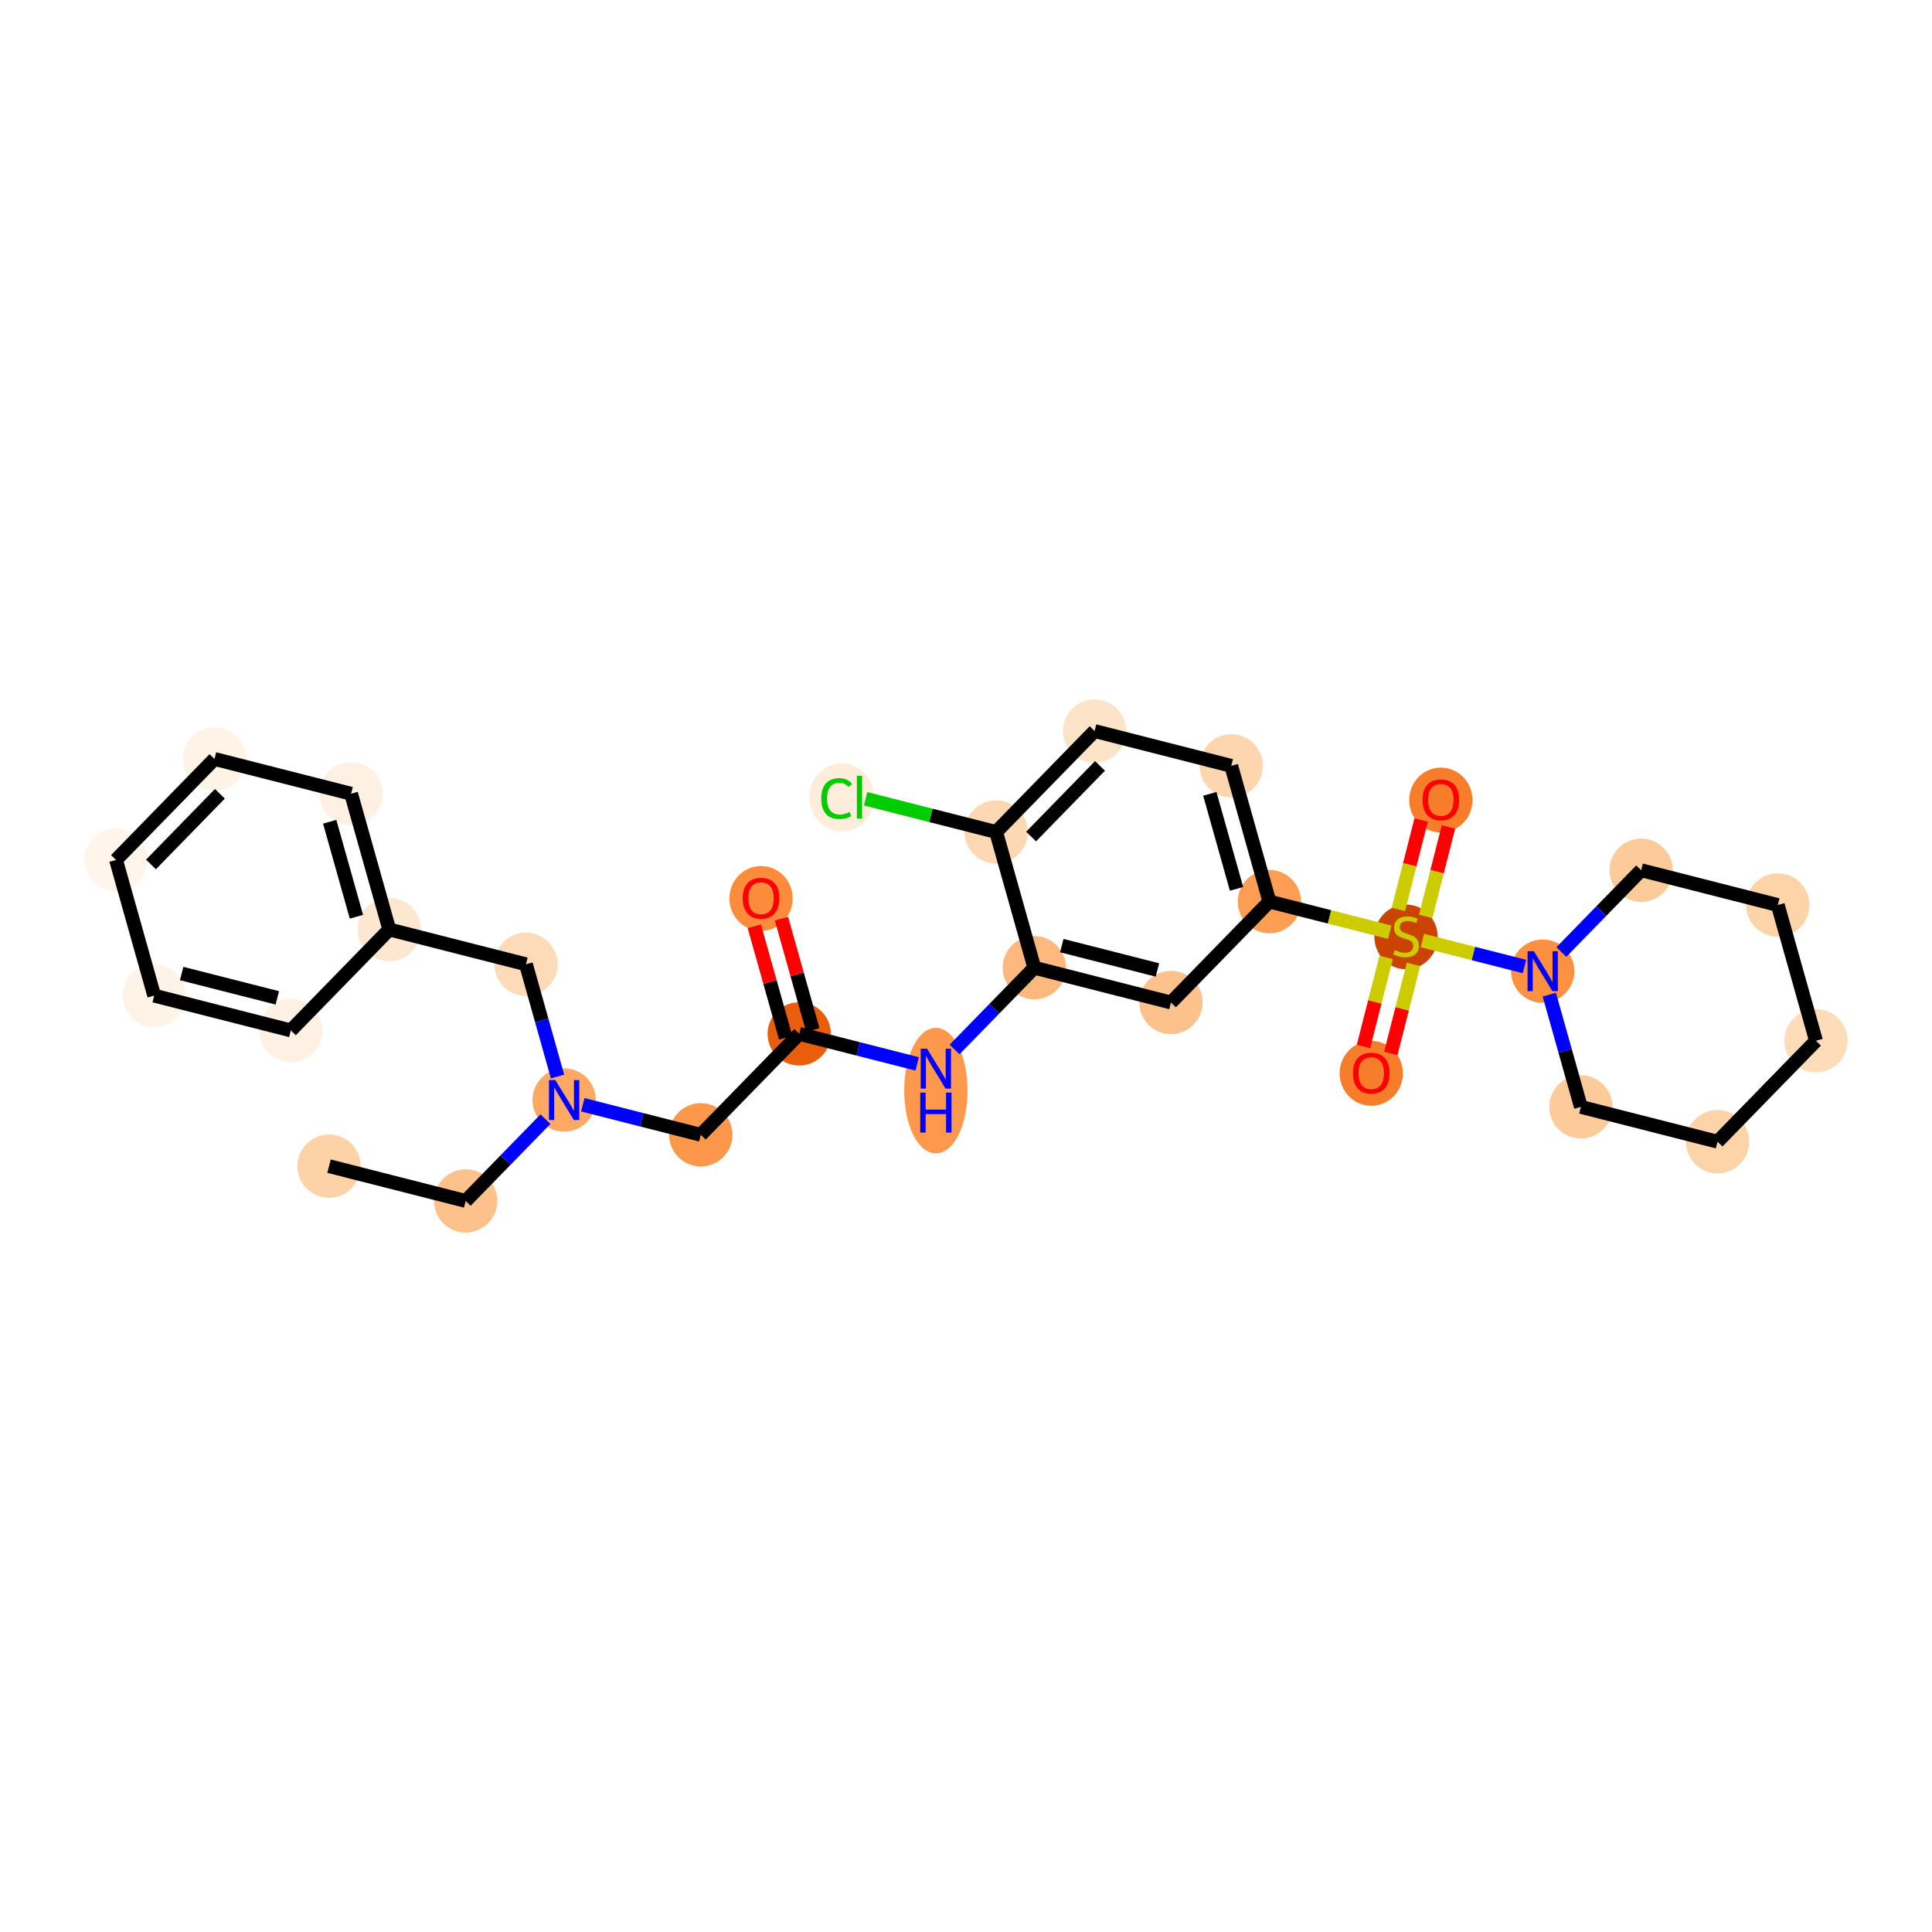 <?xml version='1.0' encoding='iso-8859-1'?>
<svg version='1.1' baseProfile='full'
              xmlns='http://www.w3.org/2000/svg'
                      xmlns:rdkit='http://www.rdkit.org/xml'
                      xmlns:xlink='http://www.w3.org/1999/xlink'
                  xml:space='preserve'
width='280px' height='280px' viewBox='0 0 280 280'>
<!-- END OF HEADER -->
<rect style='opacity:1.0;fill:#FFFFFF;stroke:none' width='280' height='280' x='0' y='0'> </rect>
<ellipse cx='47.686' cy='169.008' rx='4.087' ry='4.087'  style='fill:#FDD2A7;fill-rule:evenodd;stroke:#FDD2A7;stroke-width:1.0px;stroke-linecap:butt;stroke-linejoin:miter;stroke-opacity:1' />
<ellipse cx='67.49' cy='174.05' rx='4.087' ry='4.087'  style='fill:#FDC18B;fill-rule:evenodd;stroke:#FDC18B;stroke-width:1.0px;stroke-linecap:butt;stroke-linejoin:miter;stroke-opacity:1' />
<ellipse cx='81.758' cy='159.422' rx='4.087' ry='4.092'  style='fill:#FDA964;fill-rule:evenodd;stroke:#FDA964;stroke-width:1.0px;stroke-linecap:butt;stroke-linejoin:miter;stroke-opacity:1' />
<ellipse cx='101.561' cy='164.464' rx='4.087' ry='4.087'  style='fill:#FD974B;fill-rule:evenodd;stroke:#FD974B;stroke-width:1.0px;stroke-linecap:butt;stroke-linejoin:miter;stroke-opacity:1' />
<ellipse cx='115.83' cy='149.836' rx='4.087' ry='4.087'  style='fill:#E95E0D;fill-rule:evenodd;stroke:#E95E0D;stroke-width:1.0px;stroke-linecap:butt;stroke-linejoin:miter;stroke-opacity:1' />
<ellipse cx='110.295' cy='130.209' rx='4.087' ry='4.202'  style='fill:#FC8C3B;fill-rule:evenodd;stroke:#FC8C3B;stroke-width:1.0px;stroke-linecap:butt;stroke-linejoin:miter;stroke-opacity:1' />
<ellipse cx='135.633' cy='158.061' rx='4.087' ry='8.594'  style='fill:#FD984C;fill-rule:evenodd;stroke:#FD984C;stroke-width:1.0px;stroke-linecap:butt;stroke-linejoin:miter;stroke-opacity:1' />
<ellipse cx='149.902' cy='140.25' rx='4.087' ry='4.087'  style='fill:#FDB97D;fill-rule:evenodd;stroke:#FDB97D;stroke-width:1.0px;stroke-linecap:butt;stroke-linejoin:miter;stroke-opacity:1' />
<ellipse cx='169.705' cy='145.292' rx='4.087' ry='4.087'  style='fill:#FDC28C;fill-rule:evenodd;stroke:#FDC28C;stroke-width:1.0px;stroke-linecap:butt;stroke-linejoin:miter;stroke-opacity:1' />
<ellipse cx='183.973' cy='130.664' rx='4.087' ry='4.087'  style='fill:#FD9E54;fill-rule:evenodd;stroke:#FD9E54;stroke-width:1.0px;stroke-linecap:butt;stroke-linejoin:miter;stroke-opacity:1' />
<ellipse cx='203.776' cy='135.784' rx='4.087' ry='4.19'  style='fill:#CB4301;fill-rule:evenodd;stroke:#CB4301;stroke-width:1.0px;stroke-linecap:butt;stroke-linejoin:miter;stroke-opacity:1' />
<ellipse cx='198.734' cy='155.554' rx='4.087' ry='4.202'  style='fill:#F77D2A;fill-rule:evenodd;stroke:#F77D2A;stroke-width:1.0px;stroke-linecap:butt;stroke-linejoin:miter;stroke-opacity:1' />
<ellipse cx='208.819' cy='115.948' rx='4.087' ry='4.202'  style='fill:#F77D2A;fill-rule:evenodd;stroke:#F77D2A;stroke-width:1.0px;stroke-linecap:butt;stroke-linejoin:miter;stroke-opacity:1' />
<ellipse cx='223.579' cy='140.749' rx='4.087' ry='4.092'  style='fill:#FD9041;fill-rule:evenodd;stroke:#FD9041;stroke-width:1.0px;stroke-linecap:butt;stroke-linejoin:miter;stroke-opacity:1' />
<ellipse cx='229.114' cy='160.42' rx='4.087' ry='4.087'  style='fill:#FDCB9A;fill-rule:evenodd;stroke:#FDCB9A;stroke-width:1.0px;stroke-linecap:butt;stroke-linejoin:miter;stroke-opacity:1' />
<ellipse cx='248.917' cy='165.463' rx='4.087' ry='4.087'  style='fill:#FDD3A8;fill-rule:evenodd;stroke:#FDD3A8;stroke-width:1.0px;stroke-linecap:butt;stroke-linejoin:miter;stroke-opacity:1' />
<ellipse cx='263.186' cy='150.834' rx='4.087' ry='4.087'  style='fill:#FDDCBA;fill-rule:evenodd;stroke:#FDDCBA;stroke-width:1.0px;stroke-linecap:butt;stroke-linejoin:miter;stroke-opacity:1' />
<ellipse cx='257.651' cy='131.163' rx='4.087' ry='4.087'  style='fill:#FDD3A8;fill-rule:evenodd;stroke:#FDD3A8;stroke-width:1.0px;stroke-linecap:butt;stroke-linejoin:miter;stroke-opacity:1' />
<ellipse cx='237.848' cy='126.12' rx='4.087' ry='4.087'  style='fill:#FDCB9A;fill-rule:evenodd;stroke:#FDCB9A;stroke-width:1.0px;stroke-linecap:butt;stroke-linejoin:miter;stroke-opacity:1' />
<ellipse cx='178.439' cy='110.992' rx='4.087' ry='4.087'  style='fill:#FDD6AF;fill-rule:evenodd;stroke:#FDD6AF;stroke-width:1.0px;stroke-linecap:butt;stroke-linejoin:miter;stroke-opacity:1' />
<ellipse cx='158.636' cy='105.95' rx='4.087' ry='4.087'  style='fill:#FDE3C8;fill-rule:evenodd;stroke:#FDE3C8;stroke-width:1.0px;stroke-linecap:butt;stroke-linejoin:miter;stroke-opacity:1' />
<ellipse cx='144.367' cy='120.578' rx='4.087' ry='4.087'  style='fill:#FDD8B3;fill-rule:evenodd;stroke:#FDD8B3;stroke-width:1.0px;stroke-linecap:butt;stroke-linejoin:miter;stroke-opacity:1' />
<ellipse cx='121.981' cy='115.572' rx='4.185' ry='4.439'  style='fill:#FEEDDB;fill-rule:evenodd;stroke:#FEEDDB;stroke-width:1.0px;stroke-linecap:butt;stroke-linejoin:miter;stroke-opacity:1' />
<ellipse cx='76.224' cy='139.75' rx='4.087' ry='4.087'  style='fill:#FDDBB9;fill-rule:evenodd;stroke:#FDDBB9;stroke-width:1.0px;stroke-linecap:butt;stroke-linejoin:miter;stroke-opacity:1' />
<ellipse cx='56.42' cy='134.708' rx='4.087' ry='4.087'  style='fill:#FEE7D1;fill-rule:evenodd;stroke:#FEE7D1;stroke-width:1.0px;stroke-linecap:butt;stroke-linejoin:miter;stroke-opacity:1' />
<ellipse cx='50.886' cy='115.036' rx='4.087' ry='4.087'  style='fill:#FEF1E4;fill-rule:evenodd;stroke:#FEF1E4;stroke-width:1.0px;stroke-linecap:butt;stroke-linejoin:miter;stroke-opacity:1' />
<ellipse cx='31.083' cy='109.994' rx='4.087' ry='4.087'  style='fill:#FEF3E7;fill-rule:evenodd;stroke:#FEF3E7;stroke-width:1.0px;stroke-linecap:butt;stroke-linejoin:miter;stroke-opacity:1' />
<ellipse cx='16.814' cy='124.623' rx='4.087' ry='4.087'  style='fill:#FFF5EB;fill-rule:evenodd;stroke:#FFF5EB;stroke-width:1.0px;stroke-linecap:butt;stroke-linejoin:miter;stroke-opacity:1' />
<ellipse cx='22.349' cy='144.294' rx='4.087' ry='4.087'  style='fill:#FEF3E7;fill-rule:evenodd;stroke:#FEF3E7;stroke-width:1.0px;stroke-linecap:butt;stroke-linejoin:miter;stroke-opacity:1' />
<ellipse cx='42.152' cy='149.336' rx='4.087' ry='4.087'  style='fill:#FEF1E4;fill-rule:evenodd;stroke:#FEF1E4;stroke-width:1.0px;stroke-linecap:butt;stroke-linejoin:miter;stroke-opacity:1' />
<path class='bond-0 atom-0 atom-1' d='M 47.686,169.008 L 67.49,174.05' style='fill:none;fill-rule:evenodd;stroke:#000000;stroke-width:2.0px;stroke-linecap:butt;stroke-linejoin:miter;stroke-opacity:1' />
<path class='bond-1 atom-1 atom-2' d='M 67.49,174.05 L 73.271,168.123' style='fill:none;fill-rule:evenodd;stroke:#000000;stroke-width:2.0px;stroke-linecap:butt;stroke-linejoin:miter;stroke-opacity:1' />
<path class='bond-1 atom-1 atom-2' d='M 73.271,168.123 L 79.052,162.196' style='fill:none;fill-rule:evenodd;stroke:#0000FF;stroke-width:2.0px;stroke-linecap:butt;stroke-linejoin:miter;stroke-opacity:1' />
<path class='bond-2 atom-2 atom-3' d='M 84.464,160.111 L 93.013,162.288' style='fill:none;fill-rule:evenodd;stroke:#0000FF;stroke-width:2.0px;stroke-linecap:butt;stroke-linejoin:miter;stroke-opacity:1' />
<path class='bond-2 atom-2 atom-3' d='M 93.013,162.288 L 101.561,164.464' style='fill:none;fill-rule:evenodd;stroke:#000000;stroke-width:2.0px;stroke-linecap:butt;stroke-linejoin:miter;stroke-opacity:1' />
<path class='bond-22 atom-2 atom-23' d='M 80.8,156.017 L 78.512,147.884' style='fill:none;fill-rule:evenodd;stroke:#0000FF;stroke-width:2.0px;stroke-linecap:butt;stroke-linejoin:miter;stroke-opacity:1' />
<path class='bond-22 atom-2 atom-23' d='M 78.512,147.884 L 76.224,139.75' style='fill:none;fill-rule:evenodd;stroke:#000000;stroke-width:2.0px;stroke-linecap:butt;stroke-linejoin:miter;stroke-opacity:1' />
<path class='bond-3 atom-3 atom-4' d='M 101.561,164.464 L 115.83,149.836' style='fill:none;fill-rule:evenodd;stroke:#000000;stroke-width:2.0px;stroke-linecap:butt;stroke-linejoin:miter;stroke-opacity:1' />
<path class='bond-4 atom-4 atom-5' d='M 117.797,149.282 L 115.526,141.21' style='fill:none;fill-rule:evenodd;stroke:#000000;stroke-width:2.0px;stroke-linecap:butt;stroke-linejoin:miter;stroke-opacity:1' />
<path class='bond-4 atom-4 atom-5' d='M 115.526,141.21 L 113.255,133.138' style='fill:none;fill-rule:evenodd;stroke:#FF0000;stroke-width:2.0px;stroke-linecap:butt;stroke-linejoin:miter;stroke-opacity:1' />
<path class='bond-4 atom-4 atom-5' d='M 113.863,150.389 L 111.592,142.317' style='fill:none;fill-rule:evenodd;stroke:#000000;stroke-width:2.0px;stroke-linecap:butt;stroke-linejoin:miter;stroke-opacity:1' />
<path class='bond-4 atom-4 atom-5' d='M 111.592,142.317 L 109.321,134.245' style='fill:none;fill-rule:evenodd;stroke:#FF0000;stroke-width:2.0px;stroke-linecap:butt;stroke-linejoin:miter;stroke-opacity:1' />
<path class='bond-5 atom-4 atom-6' d='M 115.83,149.836 L 124.379,152.012' style='fill:none;fill-rule:evenodd;stroke:#000000;stroke-width:2.0px;stroke-linecap:butt;stroke-linejoin:miter;stroke-opacity:1' />
<path class='bond-5 atom-4 atom-6' d='M 124.379,152.012 L 132.927,154.189' style='fill:none;fill-rule:evenodd;stroke:#0000FF;stroke-width:2.0px;stroke-linecap:butt;stroke-linejoin:miter;stroke-opacity:1' />
<path class='bond-6 atom-6 atom-7' d='M 138.339,152.104 L 144.12,146.177' style='fill:none;fill-rule:evenodd;stroke:#0000FF;stroke-width:2.0px;stroke-linecap:butt;stroke-linejoin:miter;stroke-opacity:1' />
<path class='bond-6 atom-6 atom-7' d='M 144.12,146.177 L 149.902,140.25' style='fill:none;fill-rule:evenodd;stroke:#000000;stroke-width:2.0px;stroke-linecap:butt;stroke-linejoin:miter;stroke-opacity:1' />
<path class='bond-7 atom-7 atom-8' d='M 149.902,140.25 L 169.705,145.292' style='fill:none;fill-rule:evenodd;stroke:#000000;stroke-width:2.0px;stroke-linecap:butt;stroke-linejoin:miter;stroke-opacity:1' />
<path class='bond-7 atom-7 atom-8' d='M 153.881,137.045 L 167.743,140.575' style='fill:none;fill-rule:evenodd;stroke:#000000;stroke-width:2.0px;stroke-linecap:butt;stroke-linejoin:miter;stroke-opacity:1' />
<path class='bond-29 atom-21 atom-7' d='M 144.367,120.578 L 149.902,140.25' style='fill:none;fill-rule:evenodd;stroke:#000000;stroke-width:2.0px;stroke-linecap:butt;stroke-linejoin:miter;stroke-opacity:1' />
<path class='bond-8 atom-8 atom-9' d='M 169.705,145.292 L 183.973,130.664' style='fill:none;fill-rule:evenodd;stroke:#000000;stroke-width:2.0px;stroke-linecap:butt;stroke-linejoin:miter;stroke-opacity:1' />
<path class='bond-9 atom-9 atom-10' d='M 183.973,130.664 L 192.692,132.884' style='fill:none;fill-rule:evenodd;stroke:#000000;stroke-width:2.0px;stroke-linecap:butt;stroke-linejoin:miter;stroke-opacity:1' />
<path class='bond-9 atom-9 atom-10' d='M 192.692,132.884 L 201.41,135.104' style='fill:none;fill-rule:evenodd;stroke:#CCCC00;stroke-width:2.0px;stroke-linecap:butt;stroke-linejoin:miter;stroke-opacity:1' />
<path class='bond-18 atom-9 atom-19' d='M 183.973,130.664 L 178.439,110.992' style='fill:none;fill-rule:evenodd;stroke:#000000;stroke-width:2.0px;stroke-linecap:butt;stroke-linejoin:miter;stroke-opacity:1' />
<path class='bond-18 atom-9 atom-19' d='M 179.209,128.82 L 175.335,115.05' style='fill:none;fill-rule:evenodd;stroke:#000000;stroke-width:2.0px;stroke-linecap:butt;stroke-linejoin:miter;stroke-opacity:1' />
<path class='bond-10 atom-10 atom-11' d='M 200.892,138.754 L 199.249,145.206' style='fill:none;fill-rule:evenodd;stroke:#CCCC00;stroke-width:2.0px;stroke-linecap:butt;stroke-linejoin:miter;stroke-opacity:1' />
<path class='bond-10 atom-10 atom-11' d='M 199.249,145.206 L 197.605,151.659' style='fill:none;fill-rule:evenodd;stroke:#FF0000;stroke-width:2.0px;stroke-linecap:butt;stroke-linejoin:miter;stroke-opacity:1' />
<path class='bond-10 atom-10 atom-11' d='M 204.852,139.762 L 203.209,146.215' style='fill:none;fill-rule:evenodd;stroke:#CCCC00;stroke-width:2.0px;stroke-linecap:butt;stroke-linejoin:miter;stroke-opacity:1' />
<path class='bond-10 atom-10 atom-11' d='M 203.209,146.215 L 201.566,152.668' style='fill:none;fill-rule:evenodd;stroke:#FF0000;stroke-width:2.0px;stroke-linecap:butt;stroke-linejoin:miter;stroke-opacity:1' />
<path class='bond-11 atom-10 atom-12' d='M 206.622,132.814 L 208.273,126.33' style='fill:none;fill-rule:evenodd;stroke:#CCCC00;stroke-width:2.0px;stroke-linecap:butt;stroke-linejoin:miter;stroke-opacity:1' />
<path class='bond-11 atom-10 atom-12' d='M 208.273,126.33 L 209.923,119.847' style='fill:none;fill-rule:evenodd;stroke:#FF0000;stroke-width:2.0px;stroke-linecap:butt;stroke-linejoin:miter;stroke-opacity:1' />
<path class='bond-11 atom-10 atom-12' d='M 202.661,131.806 L 204.312,125.322' style='fill:none;fill-rule:evenodd;stroke:#CCCC00;stroke-width:2.0px;stroke-linecap:butt;stroke-linejoin:miter;stroke-opacity:1' />
<path class='bond-11 atom-10 atom-12' d='M 204.312,125.322 L 205.963,118.838' style='fill:none;fill-rule:evenodd;stroke:#FF0000;stroke-width:2.0px;stroke-linecap:butt;stroke-linejoin:miter;stroke-opacity:1' />
<path class='bond-12 atom-10 atom-13' d='M 206.143,136.309 L 213.539,138.192' style='fill:none;fill-rule:evenodd;stroke:#CCCC00;stroke-width:2.0px;stroke-linecap:butt;stroke-linejoin:miter;stroke-opacity:1' />
<path class='bond-12 atom-10 atom-13' d='M 213.539,138.192 L 220.935,140.075' style='fill:none;fill-rule:evenodd;stroke:#0000FF;stroke-width:2.0px;stroke-linecap:butt;stroke-linejoin:miter;stroke-opacity:1' />
<path class='bond-13 atom-13 atom-14' d='M 224.537,144.153 L 226.826,152.287' style='fill:none;fill-rule:evenodd;stroke:#0000FF;stroke-width:2.0px;stroke-linecap:butt;stroke-linejoin:miter;stroke-opacity:1' />
<path class='bond-13 atom-13 atom-14' d='M 226.826,152.287 L 229.114,160.42' style='fill:none;fill-rule:evenodd;stroke:#000000;stroke-width:2.0px;stroke-linecap:butt;stroke-linejoin:miter;stroke-opacity:1' />
<path class='bond-31 atom-18 atom-13' d='M 237.848,126.12 L 232.067,132.047' style='fill:none;fill-rule:evenodd;stroke:#000000;stroke-width:2.0px;stroke-linecap:butt;stroke-linejoin:miter;stroke-opacity:1' />
<path class='bond-31 atom-18 atom-13' d='M 232.067,132.047 L 226.285,137.975' style='fill:none;fill-rule:evenodd;stroke:#0000FF;stroke-width:2.0px;stroke-linecap:butt;stroke-linejoin:miter;stroke-opacity:1' />
<path class='bond-14 atom-14 atom-15' d='M 229.114,160.42 L 248.917,165.463' style='fill:none;fill-rule:evenodd;stroke:#000000;stroke-width:2.0px;stroke-linecap:butt;stroke-linejoin:miter;stroke-opacity:1' />
<path class='bond-15 atom-15 atom-16' d='M 248.917,165.463 L 263.186,150.834' style='fill:none;fill-rule:evenodd;stroke:#000000;stroke-width:2.0px;stroke-linecap:butt;stroke-linejoin:miter;stroke-opacity:1' />
<path class='bond-16 atom-16 atom-17' d='M 263.186,150.834 L 257.651,131.163' style='fill:none;fill-rule:evenodd;stroke:#000000;stroke-width:2.0px;stroke-linecap:butt;stroke-linejoin:miter;stroke-opacity:1' />
<path class='bond-17 atom-17 atom-18' d='M 257.651,131.163 L 237.848,126.12' style='fill:none;fill-rule:evenodd;stroke:#000000;stroke-width:2.0px;stroke-linecap:butt;stroke-linejoin:miter;stroke-opacity:1' />
<path class='bond-19 atom-19 atom-20' d='M 178.439,110.992 L 158.636,105.95' style='fill:none;fill-rule:evenodd;stroke:#000000;stroke-width:2.0px;stroke-linecap:butt;stroke-linejoin:miter;stroke-opacity:1' />
<path class='bond-20 atom-20 atom-21' d='M 158.636,105.95 L 144.367,120.578' style='fill:none;fill-rule:evenodd;stroke:#000000;stroke-width:2.0px;stroke-linecap:butt;stroke-linejoin:miter;stroke-opacity:1' />
<path class='bond-20 atom-20 atom-21' d='M 159.421,110.998 L 149.433,121.238' style='fill:none;fill-rule:evenodd;stroke:#000000;stroke-width:2.0px;stroke-linecap:butt;stroke-linejoin:miter;stroke-opacity:1' />
<path class='bond-21 atom-21 atom-22' d='M 144.367,120.578 L 134.909,118.17' style='fill:none;fill-rule:evenodd;stroke:#000000;stroke-width:2.0px;stroke-linecap:butt;stroke-linejoin:miter;stroke-opacity:1' />
<path class='bond-21 atom-21 atom-22' d='M 134.909,118.17 L 125.451,115.761' style='fill:none;fill-rule:evenodd;stroke:#00CC00;stroke-width:2.0px;stroke-linecap:butt;stroke-linejoin:miter;stroke-opacity:1' />
<path class='bond-23 atom-23 atom-24' d='M 76.224,139.75 L 56.42,134.708' style='fill:none;fill-rule:evenodd;stroke:#000000;stroke-width:2.0px;stroke-linecap:butt;stroke-linejoin:miter;stroke-opacity:1' />
<path class='bond-24 atom-24 atom-25' d='M 56.42,134.708 L 50.886,115.036' style='fill:none;fill-rule:evenodd;stroke:#000000;stroke-width:2.0px;stroke-linecap:butt;stroke-linejoin:miter;stroke-opacity:1' />
<path class='bond-24 atom-24 atom-25' d='M 51.656,132.864 L 47.782,119.094' style='fill:none;fill-rule:evenodd;stroke:#000000;stroke-width:2.0px;stroke-linecap:butt;stroke-linejoin:miter;stroke-opacity:1' />
<path class='bond-30 atom-29 atom-24' d='M 42.152,149.336 L 56.42,134.708' style='fill:none;fill-rule:evenodd;stroke:#000000;stroke-width:2.0px;stroke-linecap:butt;stroke-linejoin:miter;stroke-opacity:1' />
<path class='bond-25 atom-25 atom-26' d='M 50.886,115.036 L 31.083,109.994' style='fill:none;fill-rule:evenodd;stroke:#000000;stroke-width:2.0px;stroke-linecap:butt;stroke-linejoin:miter;stroke-opacity:1' />
<path class='bond-26 atom-26 atom-27' d='M 31.083,109.994 L 16.814,124.623' style='fill:none;fill-rule:evenodd;stroke:#000000;stroke-width:2.0px;stroke-linecap:butt;stroke-linejoin:miter;stroke-opacity:1' />
<path class='bond-26 atom-26 atom-27' d='M 31.868,115.042 L 21.88,125.282' style='fill:none;fill-rule:evenodd;stroke:#000000;stroke-width:2.0px;stroke-linecap:butt;stroke-linejoin:miter;stroke-opacity:1' />
<path class='bond-27 atom-27 atom-28' d='M 16.814,124.623 L 22.349,144.294' style='fill:none;fill-rule:evenodd;stroke:#000000;stroke-width:2.0px;stroke-linecap:butt;stroke-linejoin:miter;stroke-opacity:1' />
<path class='bond-28 atom-28 atom-29' d='M 22.349,144.294 L 42.152,149.336' style='fill:none;fill-rule:evenodd;stroke:#000000;stroke-width:2.0px;stroke-linecap:butt;stroke-linejoin:miter;stroke-opacity:1' />
<path class='bond-28 atom-28 atom-29' d='M 26.328,141.09 L 40.19,144.619' style='fill:none;fill-rule:evenodd;stroke:#000000;stroke-width:2.0px;stroke-linecap:butt;stroke-linejoin:miter;stroke-opacity:1' />
<path  class='atom-2' d='M 80.479 156.528
L 82.375 159.593
Q 82.563 159.896, 82.866 160.443
Q 83.168 160.991, 83.184 161.024
L 83.184 156.528
L 83.953 156.528
L 83.953 162.315
L 83.16 162.315
L 81.125 158.964
Q 80.888 158.572, 80.634 158.122
Q 80.389 157.672, 80.315 157.534
L 80.315 162.315
L 79.563 162.315
L 79.563 156.528
L 80.479 156.528
' fill='#0000FF'/>
<path  class='atom-5' d='M 107.639 130.181
Q 107.639 128.791, 108.325 128.015
Q 109.012 127.238, 110.295 127.238
Q 111.579 127.238, 112.265 128.015
Q 112.952 128.791, 112.952 130.181
Q 112.952 131.587, 112.257 132.388
Q 111.562 133.181, 110.295 133.181
Q 109.02 133.181, 108.325 132.388
Q 107.639 131.595, 107.639 130.181
M 110.295 132.527
Q 111.178 132.527, 111.652 131.938
Q 112.134 131.341, 112.134 130.181
Q 112.134 129.045, 111.652 128.472
Q 111.178 127.892, 110.295 127.892
Q 109.413 127.892, 108.93 128.464
Q 108.456 129.036, 108.456 130.181
Q 108.456 131.35, 108.93 131.938
Q 109.413 132.527, 110.295 132.527
' fill='#FF0000'/>
<path  class='atom-6' d='M 134.354 151.985
L 136.25 155.05
Q 136.438 155.352, 136.741 155.9
Q 137.043 156.448, 137.059 156.48
L 137.059 151.985
L 137.828 151.985
L 137.828 157.772
L 137.035 157.772
L 134.999 154.421
Q 134.762 154.028, 134.509 153.579
Q 134.264 153.129, 134.19 152.99
L 134.19 157.772
L 133.438 157.772
L 133.438 151.985
L 134.354 151.985
' fill='#0000FF'/>
<path  class='atom-6' d='M 133.369 158.351
L 134.153 158.351
L 134.153 160.811
L 137.112 160.811
L 137.112 158.351
L 137.897 158.351
L 137.897 164.138
L 137.112 164.138
L 137.112 161.465
L 134.153 161.465
L 134.153 164.138
L 133.369 164.138
L 133.369 158.351
' fill='#0000FF'/>
<path  class='atom-10' d='M 202.142 137.692
Q 202.207 137.717, 202.477 137.831
Q 202.746 137.946, 203.041 138.019
Q 203.343 138.085, 203.637 138.085
Q 204.185 138.085, 204.504 137.823
Q 204.823 137.553, 204.823 137.088
Q 204.823 136.769, 204.659 136.573
Q 204.504 136.376, 204.259 136.27
Q 204.013 136.164, 203.605 136.041
Q 203.09 135.886, 202.779 135.739
Q 202.477 135.592, 202.256 135.281
Q 202.043 134.97, 202.043 134.447
Q 202.043 133.72, 202.534 133.27
Q 203.033 132.821, 204.013 132.821
Q 204.684 132.821, 205.444 133.14
L 205.256 133.769
Q 204.561 133.483, 204.038 133.483
Q 203.474 133.483, 203.163 133.72
Q 202.853 133.949, 202.861 134.349
Q 202.861 134.66, 203.016 134.848
Q 203.18 135.036, 203.409 135.142
Q 203.646 135.248, 204.038 135.371
Q 204.561 135.534, 204.872 135.698
Q 205.182 135.861, 205.403 136.197
Q 205.632 136.524, 205.632 137.088
Q 205.632 137.889, 205.092 138.322
Q 204.561 138.747, 203.67 138.747
Q 203.155 138.747, 202.763 138.632
Q 202.379 138.526, 201.921 138.338
L 202.142 137.692
' fill='#CCCC00'/>
<path  class='atom-11' d='M 196.077 155.526
Q 196.077 154.136, 196.764 153.359
Q 197.45 152.583, 198.734 152.583
Q 200.017 152.583, 200.704 153.359
Q 201.39 154.136, 201.39 155.526
Q 201.39 156.932, 200.696 157.733
Q 200.001 158.525, 198.734 158.525
Q 197.459 158.525, 196.764 157.733
Q 196.077 156.94, 196.077 155.526
M 198.734 157.872
Q 199.617 157.872, 200.091 157.283
Q 200.573 156.686, 200.573 155.526
Q 200.573 154.389, 200.091 153.817
Q 199.617 153.237, 198.734 153.237
Q 197.851 153.237, 197.369 153.809
Q 196.895 154.381, 196.895 155.526
Q 196.895 156.694, 197.369 157.283
Q 197.851 157.872, 198.734 157.872
' fill='#FF0000'/>
<path  class='atom-12' d='M 206.162 115.919
Q 206.162 114.53, 206.849 113.753
Q 207.536 112.977, 208.819 112.977
Q 210.102 112.977, 210.789 113.753
Q 211.476 114.53, 211.476 115.919
Q 211.476 117.325, 210.781 118.126
Q 210.086 118.919, 208.819 118.919
Q 207.544 118.919, 206.849 118.126
Q 206.162 117.333, 206.162 115.919
M 208.819 118.265
Q 209.702 118.265, 210.176 117.677
Q 210.658 117.08, 210.658 115.919
Q 210.658 114.783, 210.176 114.211
Q 209.702 113.631, 208.819 113.631
Q 207.936 113.631, 207.454 114.203
Q 206.98 114.775, 206.98 115.919
Q 206.98 117.088, 207.454 117.677
Q 207.936 118.265, 208.819 118.265
' fill='#FF0000'/>
<path  class='atom-13' d='M 222.3 137.855
L 224.197 140.92
Q 224.385 141.223, 224.687 141.771
Q 224.99 142.318, 225.006 142.351
L 225.006 137.855
L 225.774 137.855
L 225.774 143.642
L 224.981 143.642
L 222.946 140.291
Q 222.709 139.899, 222.456 139.449
Q 222.21 139, 222.137 138.861
L 222.137 143.642
L 221.385 143.642
L 221.385 137.855
L 222.3 137.855
' fill='#0000FF'/>
<path  class='atom-22' d='M 119.022 115.736
Q 119.022 114.297, 119.692 113.545
Q 120.371 112.785, 121.654 112.785
Q 122.847 112.785, 123.485 113.627
L 122.945 114.068
Q 122.48 113.455, 121.654 113.455
Q 120.779 113.455, 120.313 114.044
Q 119.856 114.624, 119.856 115.736
Q 119.856 116.88, 120.33 117.469
Q 120.812 118.057, 121.744 118.057
Q 122.381 118.057, 123.125 117.673
L 123.354 118.286
Q 123.052 118.482, 122.594 118.597
Q 122.136 118.711, 121.629 118.711
Q 120.371 118.711, 119.692 117.943
Q 119.022 117.175, 119.022 115.736
' fill='#00CC00'/>
<path  class='atom-22' d='M 124.188 112.434
L 124.94 112.434
L 124.94 118.638
L 124.188 118.638
L 124.188 112.434
' fill='#00CC00'/>
</svg>
